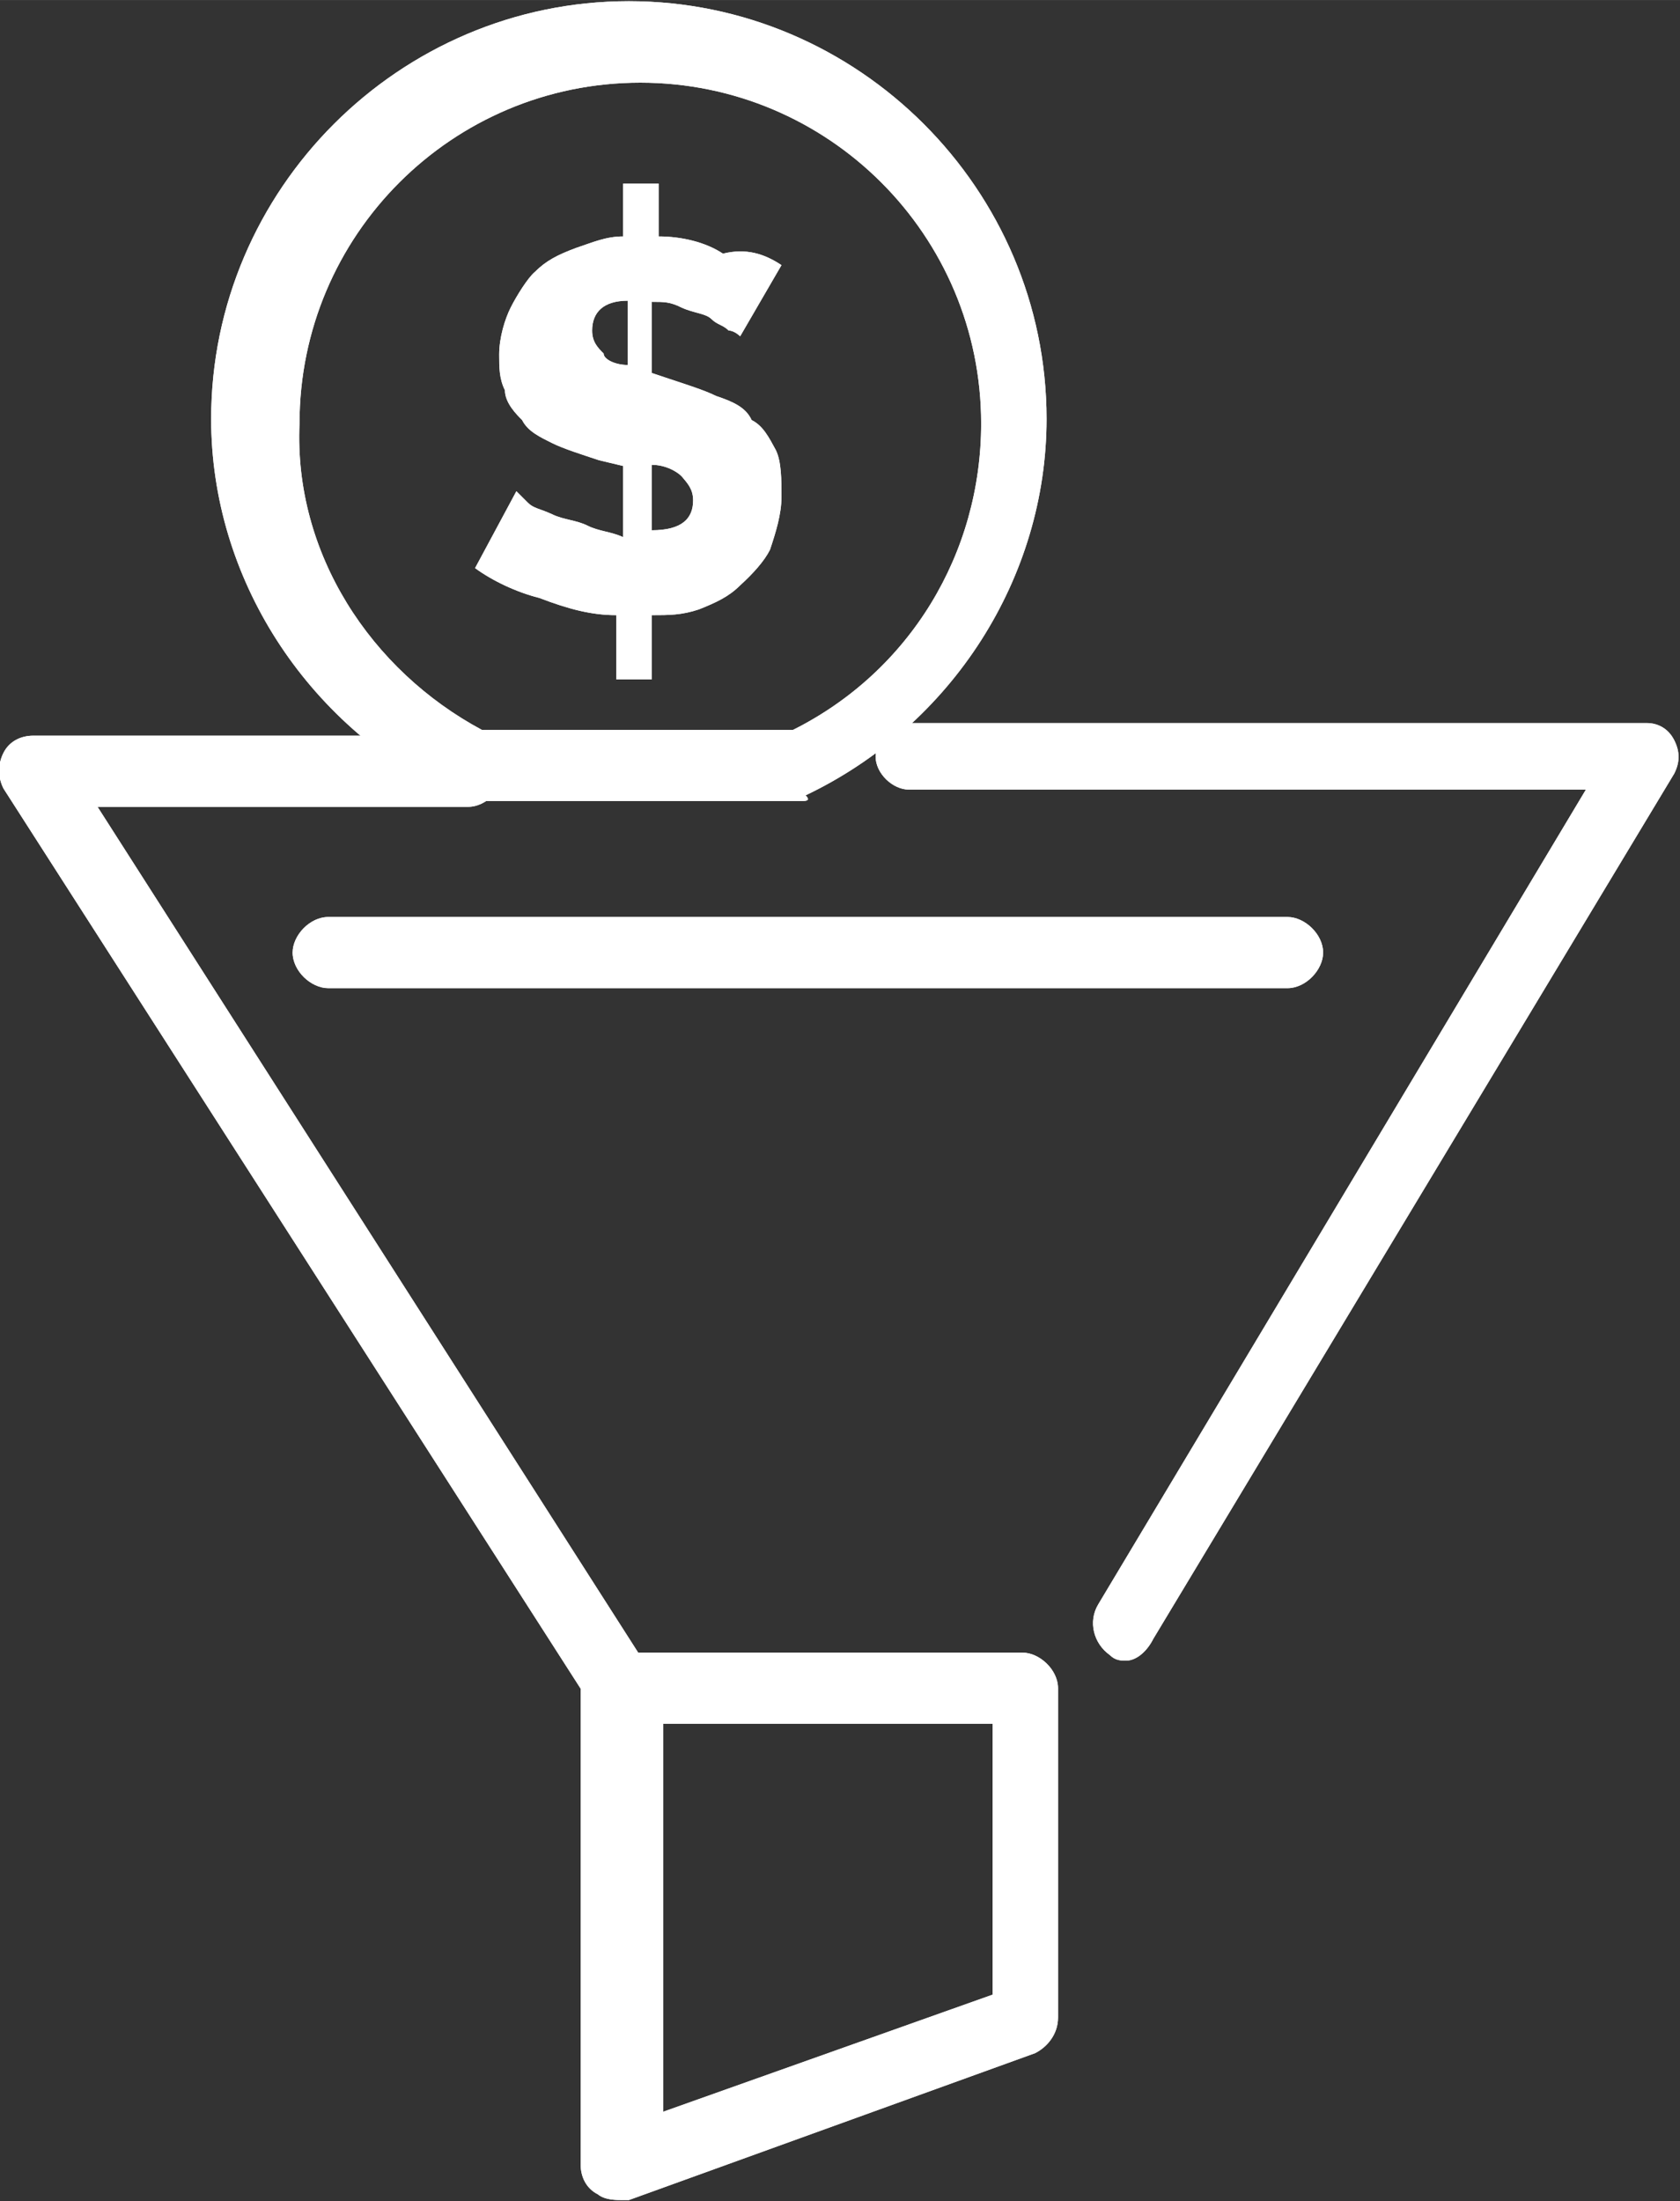 <?xml version="1.0" encoding="UTF-8"?>
<!DOCTYPE svg PUBLIC "-//W3C//DTD SVG 1.1//EN" "http://www.w3.org/Graphics/SVG/1.1/DTD/svg11.dtd">
<!-- Creator: CorelDRAW -->
<svg xmlns="http://www.w3.org/2000/svg" xml:space="preserve" width="9.086mm" height="11.904mm" version="1.1" style="shape-rendering:geometricPrecision; text-rendering:geometricPrecision; image-rendering:optimizeQuality; fill-rule:evenodd; clip-rule:evenodd"
viewBox="0 0 14.64 19.18"
 xmlns:xlink="http://www.w3.org/1999/xlink"
 xmlns:xodm="http://www.corel.com/coreldraw/odm/2003">
 <rect x="0" y="0" width="14.64" height="19.18" fill="#333333" stroke="none"/>
 <defs>
  <style type="text/css">
   <![CDATA[
    .fil0 {fill:white;fill-rule:nonzero}
   ]]>
  </style>
 </defs>
 <g id="Camada_x0020_1">
  <g id="_1953207344288">
   <path class="fil0" d="M6.81 2.31l-0.36 0.62c0,0 -0.05,-0.05 -0.1,-0.05 -0.05,-0.05 -0.1,-0.05 -0.15,-0.1 -0.05,-0.05 -0.15,-0.05 -0.26,-0.1 -0.1,-0.05 -0.15,-0.05 -0.26,-0.05l0 0.62 0.15 0.05c0.15,0.05 0.31,0.1 0.41,0.15 0.15,0.05 0.26,0.1 0.31,0.21 0.1,0.05 0.15,0.15 0.21,0.26 0.05,0.1 0.05,0.26 0.05,0.41 0,0.15 -0.05,0.31 -0.1,0.46 -0.05,0.1 -0.15,0.21 -0.26,0.31 -0.1,0.1 -0.21,0.15 -0.36,0.21 -0.15,0.05 -0.26,0.05 -0.41,0.05l0 0.56 -0.31 0 0 -0.56c-0.21,0 -0.41,-0.05 -0.67,-0.15 -0.2,-0.05 -0.41,-0.15 -0.56,-0.26l0.36 -0.67c0,0 0.05,0.05 0.1,0.1 0.05,0.05 0.1,0.05 0.21,0.1 0.1,0.05 0.21,0.05 0.31,0.1 0.1,0.05 0.2,0.05 0.31,0.1l0 -0.62 -0.21 -0.05c-0.15,-0.05 -0.31,-0.1 -0.41,-0.15 -0.1,-0.05 -0.21,-0.1 -0.26,-0.2 -0.05,-0.05 -0.15,-0.15 -0.15,-0.26 -0.05,-0.1 -0.05,-0.2 -0.05,-0.31 0,-0.15 0.05,-0.31 0.1,-0.41 0.05,-0.1 0.15,-0.26 0.21,-0.31 0.1,-0.1 0.2,-0.15 0.36,-0.21 0.15,-0.05 0.26,-0.1 0.41,-0.1l0 -0.46 0.31 0 0 0.46c0.2,0 0.41,0.05 0.56,0.15 0.2,-0.05 0.36,0 0.51,0.1zm-1.13 2.31c0.26,0 0.36,-0.1 0.36,-0.26 0,-0.1 -0.05,-0.15 -0.1,-0.21 -0.05,-0.05 -0.15,-0.1 -0.26,-0.1l0 0.56zm-0.21 -1.44l0 -0.56c-0.21,0 -0.31,0.1 -0.31,0.26 0,0.1 0.05,0.15 0.1,0.2 0,0.05 0.1,0.1 0.21,0.1z"/>
   <path class="fil0" d="M9.82 14.47c-0.05,0 -0.1,0 -0.15,-0.05 -0.14,-0.1 -0.19,-0.29 -0.1,-0.44l4.25 -7.1 -5.9 0c-0.14,0 -0.29,-0.14 -0.29,-0.29 0,-0.14 0.14,-0.29 0.29,-0.29l6.43 0c0.1,0 0.19,0.05 0.24,0.15 0.05,0.1 0.05,0.19 0,0.29l-4.54 7.54c-0.05,0.1 -0.14,0.19 -0.24,0.19z"/>
   <path class="fil0" d="M5.42 15.02c-0.1,0 -0.21,-0.05 -0.26,-0.15l-5.13 -8c-0.05,-0.1 -0.05,-0.21 0,-0.31 0.05,-0.1 0.15,-0.15 0.26,-0.15l3.79 0c0.15,0 0.31,0.15 0.31,0.31 0,0.15 -0.15,0.31 -0.31,0.31l-3.23 0 4.82 7.54c0.1,0.15 0.05,0.36 -0.1,0.46 0,-0.05 -0.05,0 -0.15,0z"/>
   <path class="fil0" d="M4.19 6.36l2.72 0c1.02,-0.51 1.64,-1.54 1.64,-2.67 0,-1.64 -1.33,-2.97 -2.97,-2.97 -1.64,0 -2.97,1.33 -2.97,2.97 -0.05,1.13 0.62,2.15 1.59,2.67zm2.77 0.62l-2.87 0c-0.05,0 -0.1,0 -0.15,-0.05 -1.28,-0.62 -2.1,-1.9 -2.1,-3.28 0,-2 1.64,-3.64 3.64,-3.64 2,0 3.64,1.64 3.64,3.64 0,1.38 -0.82,2.67 -2.1,3.28 0.05,0.05 0,0.05 -0.05,0.05z"/>
   <path class="fil0" d="M5.78 15.02l0 3.38 2.87 -1.02 0 -2.36 -2.87 0zm-0.36 4.15c-0.05,0 -0.15,0 -0.21,-0.05 -0.1,-0.05 -0.15,-0.15 -0.15,-0.26l0 -4.15c0,-0.15 0.15,-0.31 0.31,-0.31l3.54 0c0.15,0 0.31,0.15 0.31,0.31l0 2.87c0,0.15 -0.1,0.26 -0.2,0.31l-3.54 1.28c0.05,0 0,0 -0.05,0z"/>
   <path class="fil0" d="M11.22 8.61l-8.36 0c-0.15,0 -0.31,-0.15 -0.31,-0.31 0,-0.15 0.15,-0.31 0.31,-0.31l8.36 0c0.15,0 0.31,0.15 0.31,0.31 0,0.15 -0.15,0.31 -0.31,0.31z"/>
   <path class="fil0" d="M6.81 2.31l-0.36 0.62c0,0 -0.05,-0.05 -0.1,-0.05 -0.05,-0.05 -0.1,-0.05 -0.15,-0.1 -0.05,-0.05 -0.15,-0.05 -0.26,-0.1 -0.1,-0.05 -0.15,-0.05 -0.26,-0.05l0 0.62 0.15 0.05c0.15,0.05 0.31,0.1 0.41,0.15 0.15,0.05 0.26,0.1 0.31,0.21 0.1,0.05 0.15,0.15 0.21,0.26 0.05,0.1 0.05,0.26 0.05,0.41 0,0.15 -0.05,0.31 -0.1,0.46 -0.05,0.1 -0.15,0.21 -0.26,0.31 -0.1,0.1 -0.21,0.15 -0.36,0.21 -0.15,0.05 -0.26,0.05 -0.41,0.05l0 0.56 -0.31 0 0 -0.56c-0.21,0 -0.41,-0.05 -0.67,-0.15 -0.2,-0.05 -0.41,-0.15 -0.56,-0.26l0.36 -0.67c0,0 0.05,0.05 0.1,0.1 0.05,0.05 0.1,0.05 0.21,0.1 0.1,0.05 0.21,0.05 0.31,0.1 0.1,0.05 0.2,0.05 0.31,0.1l0 -0.62 -0.21 -0.05c-0.15,-0.05 -0.31,-0.1 -0.41,-0.15 -0.1,-0.05 -0.21,-0.1 -0.26,-0.2 -0.05,-0.05 -0.15,-0.15 -0.15,-0.26 -0.05,-0.1 -0.05,-0.2 -0.05,-0.31 0,-0.15 0.05,-0.31 0.1,-0.41 0.05,-0.1 0.15,-0.26 0.21,-0.31 0.1,-0.1 0.2,-0.15 0.36,-0.21 0.15,-0.05 0.26,-0.1 0.41,-0.1l0 -0.46 0.31 0 0 0.46c0.2,0 0.41,0.05 0.56,0.15 0.2,-0.05 0.36,0 0.51,0.1zm-1.13 2.31c0.26,0 0.36,-0.1 0.36,-0.26 0,-0.1 -0.05,-0.15 -0.1,-0.21 -0.05,-0.05 -0.15,-0.1 -0.26,-0.1l0 0.56zm-0.21 -1.44l0 -0.56c-0.21,0 -0.31,0.1 -0.31,0.26 0,0.1 0.05,0.15 0.1,0.2 0,0.05 0.1,0.1 0.21,0.1z"/>
   <path class="fil0" d="M9.82 14.47c-0.05,0 -0.1,0 -0.15,-0.05 -0.14,-0.1 -0.19,-0.29 -0.1,-0.44l4.25 -7.1 -5.9 0c-0.14,0 -0.29,-0.14 -0.29,-0.29 0,-0.14 0.14,-0.29 0.29,-0.29l6.43 0c0.1,0 0.19,0.05 0.24,0.15 0.05,0.1 0.05,0.19 0,0.29l-4.54 7.54c-0.05,0.1 -0.14,0.19 -0.24,0.19z"/>
   <path class="fil0" d="M5.42 15.02c-0.1,0 -0.21,-0.05 -0.26,-0.15l-5.13 -8c-0.05,-0.1 -0.05,-0.21 0,-0.31 0.05,-0.1 0.15,-0.15 0.26,-0.15l3.79 0c0.15,0 0.31,0.15 0.31,0.31 0,0.15 -0.15,0.31 -0.31,0.31l-3.23 0 4.82 7.54c0.1,0.15 0.05,0.36 -0.1,0.46 0,-0.05 -0.05,0 -0.15,0z"/>
   <path class="fil0" d="M4.19 6.36l2.72 0c1.02,-0.51 1.64,-1.54 1.64,-2.67 0,-1.64 -1.33,-2.97 -2.97,-2.97 -1.64,0 -2.97,1.33 -2.97,2.97 -0.05,1.13 0.62,2.15 1.59,2.67zm2.77 0.62l-2.87 0c-0.05,0 -0.1,0 -0.15,-0.05 -1.28,-0.62 -2.1,-1.9 -2.1,-3.28 0,-2 1.64,-3.64 3.64,-3.64 2,0 3.64,1.64 3.64,3.64 0,1.38 -0.82,2.67 -2.1,3.28 0.05,0.05 0,0.05 -0.05,0.05z"/>
   <path class="fil0" d="M5.78 15.02l0 3.38 2.87 -1.02 0 -2.36 -2.87 0zm-0.36 4.15c-0.05,0 -0.15,0 -0.21,-0.05 -0.1,-0.05 -0.15,-0.15 -0.15,-0.26l0 -4.15c0,-0.15 0.15,-0.31 0.31,-0.31l3.54 0c0.15,0 0.31,0.15 0.31,0.31l0 2.87c0,0.15 -0.1,0.26 -0.2,0.31l-3.54 1.28c0.05,0 0,0 -0.05,0z"/>
   <path class="fil0" d="M11.22 8.61l-8.36 0c-0.15,0 -0.31,-0.15 -0.31,-0.31 0,-0.15 0.15,-0.31 0.31,-0.31l8.36 0c0.15,0 0.31,0.15 0.31,0.31 0,0.15 -0.15,0.31 -0.31,0.31z"/>
  </g>
 </g>
</svg>

